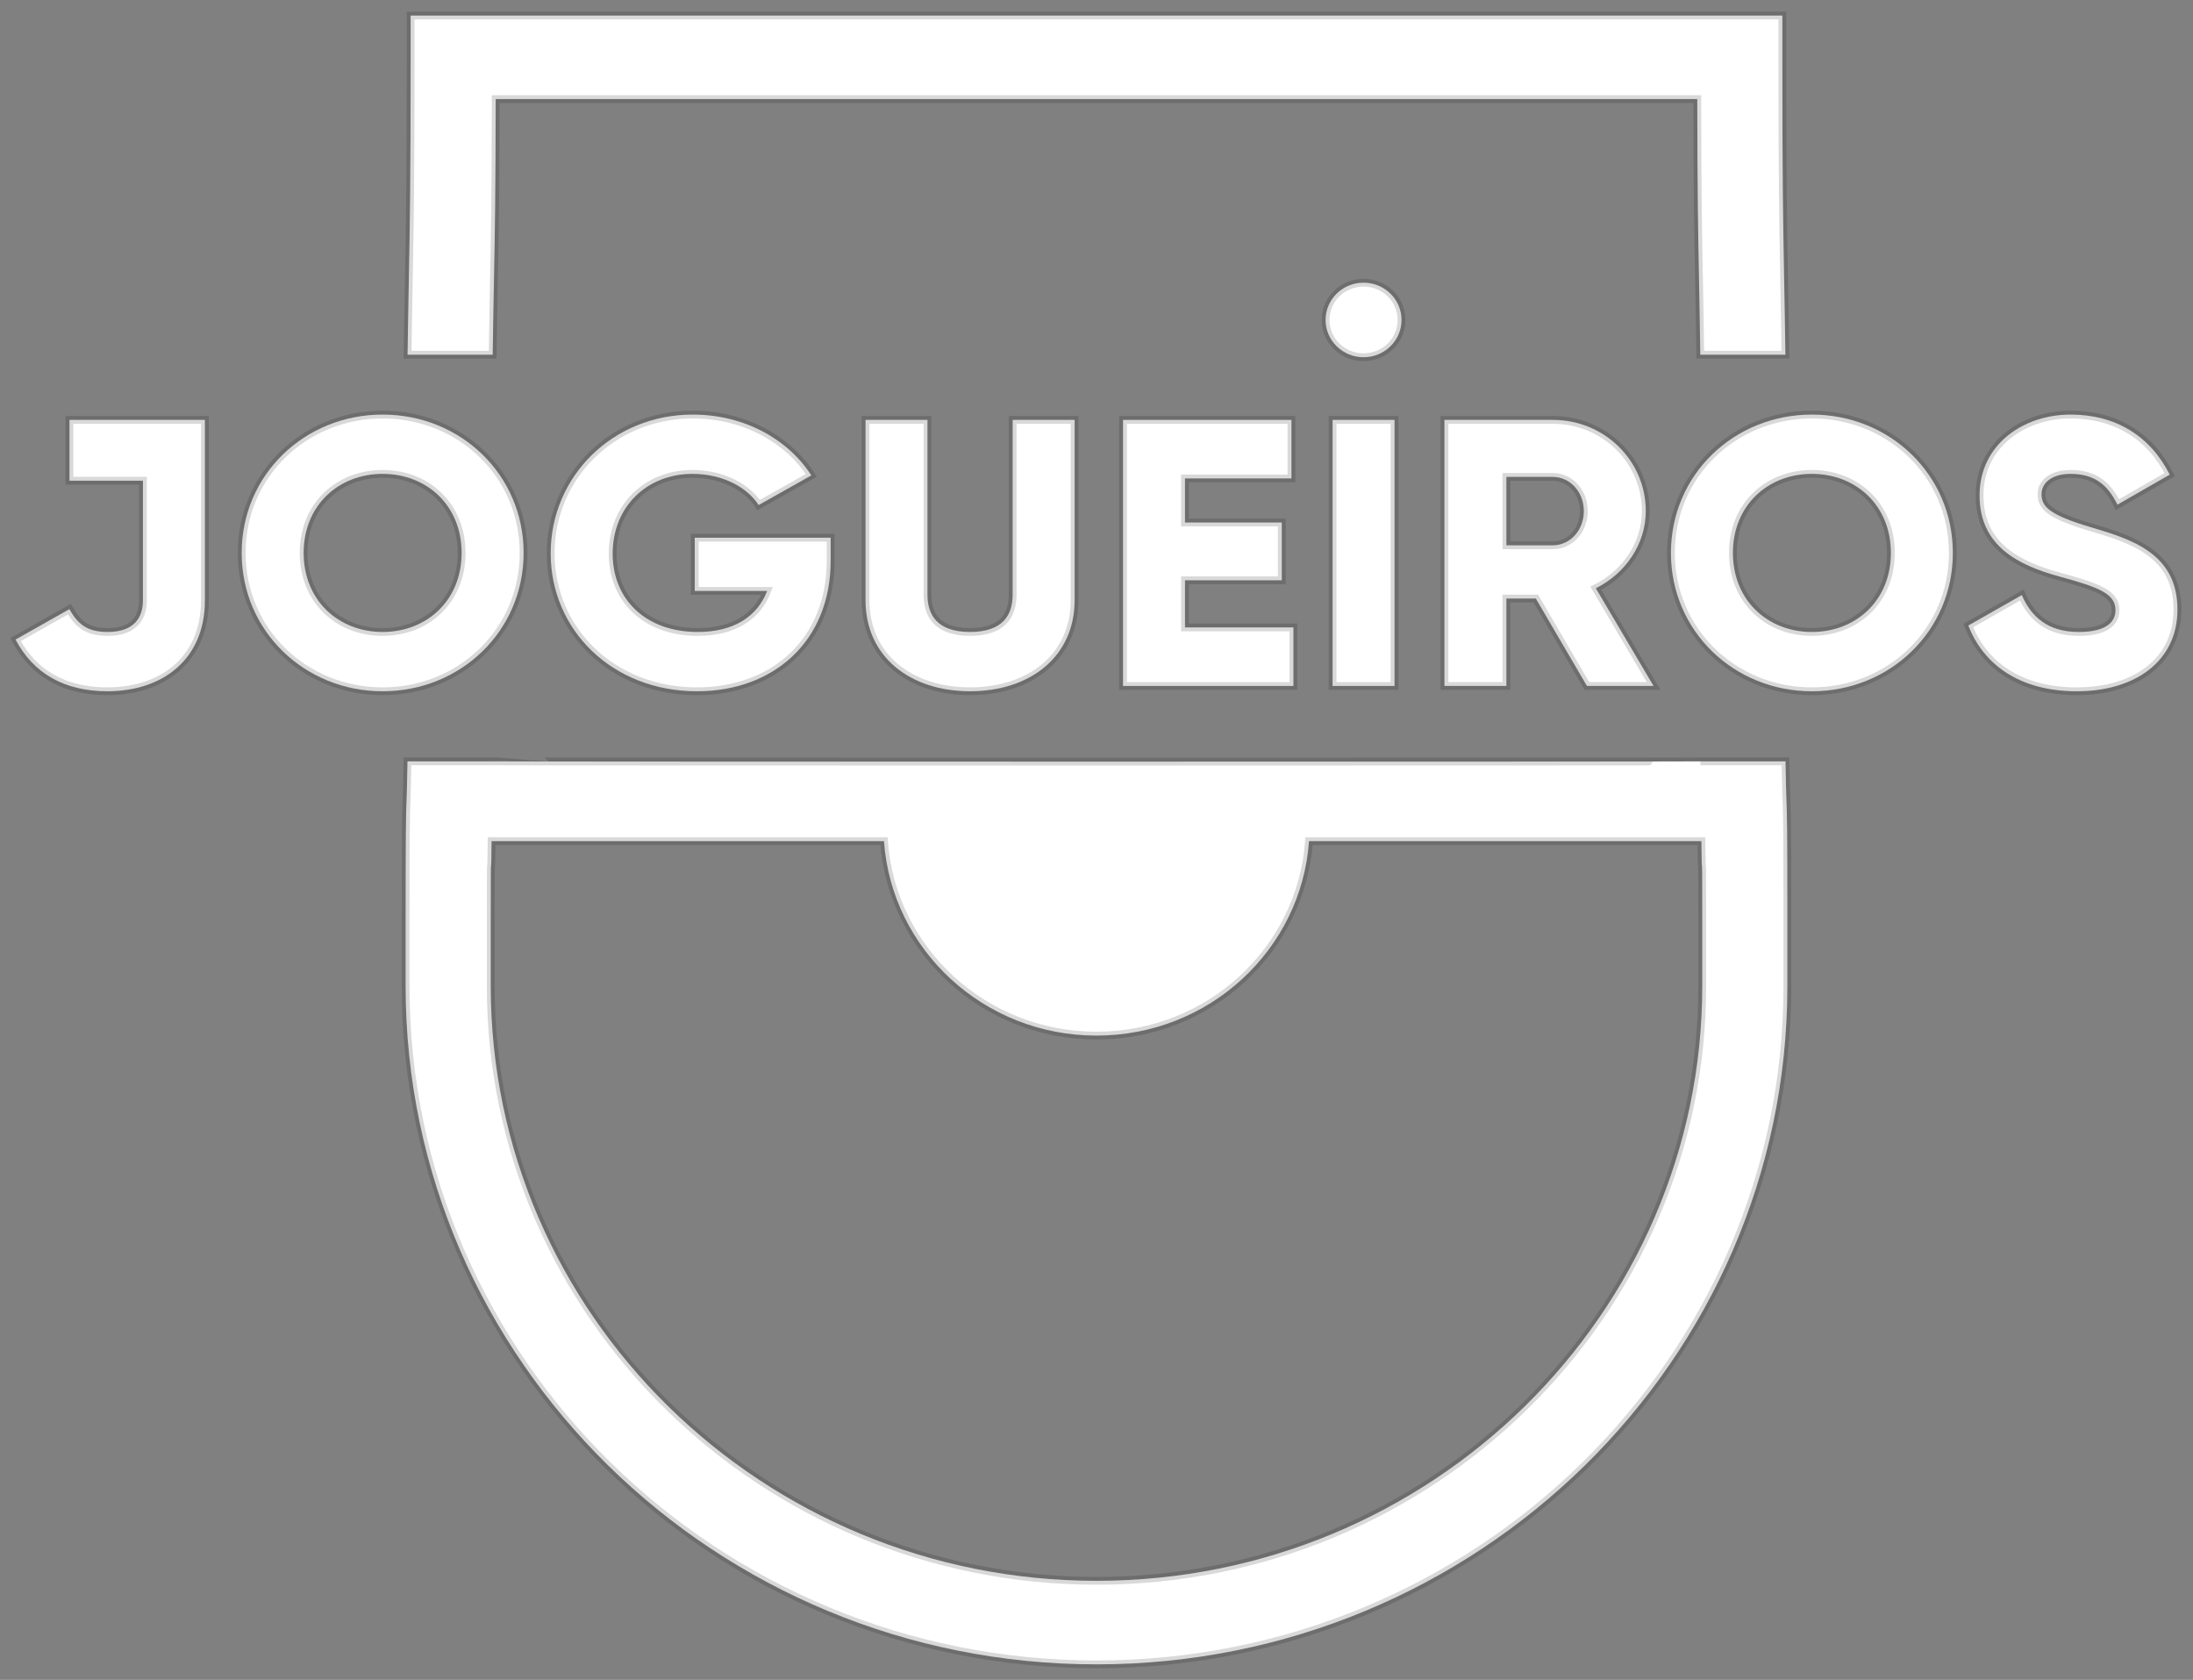 <svg width="141" height="108" viewBox="0 0 141 108" fill="none" xmlns="http://www.w3.org/2000/svg">
<rect x="0" y="0" width="141" height="108" fill="#808080" stroke="none"/>
<path d="M31.719 20.195C31.705 21.047 31.691 21.911 31.677 22.804H26.204C26.216 22.059 26.228 21.339 26.239 20.628L26.248 20.108C26.263 19.224 26.277 18.441 26.291 17.689C26.352 14.373 26.402 11.68 26.402 3.685V1H114.597V3.685C114.597 11.681 114.647 14.374 114.708 17.691C114.722 18.442 114.736 19.224 114.751 20.108L114.759 20.568C114.771 21.299 114.783 22.038 114.794 22.804H109.322L109.319 22.648C109.306 21.81 109.293 20.997 109.28 20.195C109.264 19.231 109.248 18.41 109.233 17.629C109.18 14.884 109.137 12.625 109.127 6.37H31.872C31.862 12.623 31.819 14.882 31.766 17.625L31.766 17.628C31.751 18.41 31.735 19.231 31.719 20.195Z" fill="white"/>
<path fill-rule="evenodd" clip-rule="evenodd" d="M24.602 26.653C19.598 26.653 15.54 30.514 15.54 35.547C15.54 40.581 19.598 44.441 24.602 44.441C29.606 44.441 33.665 40.581 33.665 35.547C33.665 30.514 29.606 26.653 24.602 26.653ZM24.602 30.465C27.44 30.465 29.681 32.493 29.681 35.547C29.681 38.601 27.44 40.629 24.602 40.629C21.764 40.629 19.523 38.601 19.523 35.547C19.523 32.493 21.764 30.465 24.602 30.465Z" fill="white"/>
<path d="M53.408 36.036C53.408 41.265 49.698 44.441 44.818 44.441C39.341 44.441 35.407 40.483 35.407 35.572C35.407 30.612 39.416 26.653 44.544 26.653C47.88 26.653 50.694 28.266 52.163 30.563L48.777 32.469C48.055 31.345 46.486 30.465 44.52 30.465C41.582 30.465 39.391 32.591 39.391 35.596C39.391 38.504 41.482 40.629 44.868 40.629C47.184 40.629 48.702 39.628 49.325 37.99H44.669V34.57H53.408V36.036Z" fill="white"/>
<path d="M55.649 26.995V38.577C55.649 42.242 58.537 44.44 62.371 44.44C66.205 44.44 69.093 42.242 69.093 38.577V26.995H65.109V38.234C65.109 39.529 64.487 40.629 62.371 40.629C60.254 40.629 59.632 39.529 59.632 38.234V26.995H55.649Z" fill="white"/>
<path d="M83.16 40.336V44.099H72.206V26.995H83.035V30.758H76.189V33.592H82.413V37.306H76.189V40.336H83.16Z" fill="white"/>
<path d="M89.662 44.099V26.995H85.679V44.099H89.662Z" fill="white"/>
<path fill-rule="evenodd" clip-rule="evenodd" d="M98.746 38.479H96.854V44.099H92.87V26.995H99.841C103.152 26.995 105.816 29.61 105.816 32.859C105.816 34.96 104.522 36.866 102.604 37.819L106.314 44.099H102.032L98.746 38.479ZM96.854 35.058H99.841C100.936 35.058 101.833 34.105 101.833 32.859C101.833 31.613 100.936 30.66 99.841 30.66H96.854V35.058Z" fill="white"/>
<path fill-rule="evenodd" clip-rule="evenodd" d="M116.497 26.653C111.493 26.653 107.434 30.514 107.434 35.547C107.434 40.581 111.493 44.441 116.497 44.441C121.501 44.441 125.559 40.581 125.559 35.547C125.559 30.514 121.501 26.653 116.497 26.653ZM116.497 30.465C119.335 30.465 121.576 32.493 121.576 35.547C121.576 38.601 119.335 40.629 116.497 40.629C113.659 40.629 111.418 38.601 111.418 35.547C111.418 32.493 113.659 30.465 116.497 30.465Z" fill="white"/>
<path d="M126.556 40.214L129.992 38.259C130.614 39.677 131.685 40.629 133.651 40.629C135.543 40.629 136.017 39.897 136.017 39.236C136.017 38.186 135.021 37.771 132.406 37.062C129.817 36.353 127.278 35.132 127.278 31.858C127.278 28.559 130.116 26.653 133.129 26.653C135.992 26.653 138.233 27.997 139.502 30.514L136.141 32.444C135.543 31.223 134.722 30.465 133.129 30.465C131.884 30.465 131.262 31.076 131.262 31.76C131.262 32.542 131.685 33.08 134.398 33.886C137.038 34.668 140 35.572 140 39.188C140 42.486 137.311 44.441 133.527 44.441C129.867 44.441 127.527 42.731 126.556 40.214Z" fill="white"/>
<path d="M87.671 22.966C89.019 22.966 90.112 21.893 90.112 20.57C90.112 19.247 89.019 18.174 87.671 18.174C86.322 18.174 85.229 19.247 85.229 20.57C85.229 21.893 86.322 22.966 87.671 22.966Z" fill="white"/>
<path d="M4.467 26.995V30.904H9.191V38.601C9.191 39.652 8.668 40.629 6.926 40.629C5.581 40.629 5.008 40.116 4.461 39.163L1 41.117C2.146 43.292 4.137 44.44 6.901 44.44C10.486 44.44 13.174 42.364 13.174 38.601V26.995H4.467Z" fill="white"/>
<path fill-rule="evenodd" clip-rule="evenodd" d="M109.328 48.947H114.801C114.822 50.395 114.843 50.967 114.861 51.461C114.896 52.415 114.919 53.072 114.919 59.202V63.407C114.919 87.444 94.993 107 70.5 107C46.007 107 26.08 87.444 26.08 63.407V59.202C26.08 53.069 26.104 52.414 26.139 51.459C26.156 50.966 26.177 50.393 26.199 48.947H31.672C31.671 48.972 109.328 48.972 109.328 48.947ZM70.5 101.63C91.976 101.63 109.447 84.483 109.447 63.407V59.202C109.447 55.775 109.44 55.728 109.427 55.648C109.418 55.59 109.406 55.515 109.392 54.077H84.164C83.668 61.061 77.742 66.577 70.5 66.577C63.258 66.577 57.331 61.061 56.836 54.077H31.608C31.594 55.515 31.582 55.59 31.573 55.648C31.56 55.728 31.553 55.775 31.553 59.202V63.407C31.553 84.483 49.024 101.63 70.5 101.63Z" fill="white"/>
<path d="M31.719 20.195C31.705 21.047 31.691 21.911 31.677 22.804H26.204C26.216 22.059 26.228 21.339 26.239 20.628L26.248 20.108C26.263 19.224 26.277 18.441 26.291 17.689C26.352 14.373 26.402 11.68 26.402 3.685V1H114.597V3.685C114.597 11.681 114.647 14.374 114.708 17.691C114.722 18.442 114.736 19.224 114.751 20.108L114.759 20.568C114.771 21.299 114.783 22.038 114.794 22.804H109.322L109.319 22.648C109.306 21.81 109.293 20.997 109.28 20.195C109.264 19.231 109.248 18.41 109.233 17.629C109.18 14.884 109.137 12.625 109.127 6.37H31.872C31.862 12.623 31.819 14.882 31.766 17.625L31.766 17.628C31.751 18.41 31.735 19.231 31.719 20.195Z" stroke="black" stroke-opacity="0.15" stroke-width="0.5"/>
<path fill-rule="evenodd" clip-rule="evenodd" d="M24.602 26.653C19.598 26.653 15.54 30.514 15.54 35.547C15.54 40.581 19.598 44.441 24.602 44.441C29.606 44.441 33.665 40.581 33.665 35.547C33.665 30.514 29.606 26.653 24.602 26.653ZM24.602 30.465C27.44 30.465 29.681 32.493 29.681 35.547C29.681 38.601 27.44 40.629 24.602 40.629C21.764 40.629 19.523 38.601 19.523 35.547C19.523 32.493 21.764 30.465 24.602 30.465Z" stroke="black" stroke-opacity="0.15" stroke-width="0.5"/>
<path d="M53.408 36.036C53.408 41.265 49.698 44.441 44.818 44.441C39.341 44.441 35.407 40.483 35.407 35.572C35.407 30.612 39.416 26.653 44.544 26.653C47.88 26.653 50.694 28.266 52.163 30.563L48.777 32.469C48.055 31.345 46.486 30.465 44.52 30.465C41.582 30.465 39.391 32.591 39.391 35.596C39.391 38.504 41.482 40.629 44.868 40.629C47.184 40.629 48.702 39.628 49.325 37.99H44.669V34.57H53.408V36.036Z" stroke="black" stroke-opacity="0.15" stroke-width="0.5"/>
<path d="M55.649 26.995V38.577C55.649 42.242 58.537 44.44 62.371 44.44C66.205 44.44 69.093 42.242 69.093 38.577V26.995H65.109V38.234C65.109 39.529 64.487 40.629 62.371 40.629C60.254 40.629 59.632 39.529 59.632 38.234V26.995H55.649Z" stroke="black" stroke-opacity="0.15" stroke-width="0.5"/>
<path d="M83.16 40.336V44.099H72.206V26.995H83.035V30.758H76.189V33.592H82.413V37.306H76.189V40.336H83.16Z" stroke="black" stroke-opacity="0.15" stroke-width="0.5"/>
<path d="M89.662 44.099V26.995H85.679V44.099H89.662Z" stroke="black" stroke-opacity="0.15" stroke-width="0.5"/>
<path fill-rule="evenodd" clip-rule="evenodd" d="M98.746 38.479H96.854V44.099H92.87V26.995H99.841C103.152 26.995 105.816 29.61 105.816 32.859C105.816 34.96 104.522 36.866 102.604 37.819L106.314 44.099H102.032L98.746 38.479ZM96.854 35.058H99.841C100.936 35.058 101.833 34.105 101.833 32.859C101.833 31.613 100.936 30.66 99.841 30.66H96.854V35.058Z" stroke="black" stroke-opacity="0.15" stroke-width="0.5"/>
<path fill-rule="evenodd" clip-rule="evenodd" d="M116.497 26.653C111.493 26.653 107.434 30.514 107.434 35.547C107.434 40.581 111.493 44.441 116.497 44.441C121.501 44.441 125.559 40.581 125.559 35.547C125.559 30.514 121.501 26.653 116.497 26.653ZM116.497 30.465C119.335 30.465 121.576 32.493 121.576 35.547C121.576 38.601 119.335 40.629 116.497 40.629C113.659 40.629 111.418 38.601 111.418 35.547C111.418 32.493 113.659 30.465 116.497 30.465Z" stroke="black" stroke-opacity="0.15" stroke-width="0.5"/>
<path d="M126.556 40.214L129.992 38.259C130.614 39.677 131.685 40.629 133.651 40.629C135.543 40.629 136.017 39.897 136.017 39.236C136.017 38.186 135.021 37.771 132.406 37.062C129.817 36.353 127.278 35.132 127.278 31.858C127.278 28.559 130.116 26.653 133.129 26.653C135.992 26.653 138.233 27.997 139.502 30.514L136.141 32.444C135.543 31.223 134.722 30.465 133.129 30.465C131.884 30.465 131.262 31.076 131.262 31.76C131.262 32.542 131.685 33.08 134.398 33.886C137.038 34.668 140 35.572 140 39.188C140 42.486 137.311 44.441 133.527 44.441C129.867 44.441 127.527 42.731 126.556 40.214Z" stroke="black" stroke-opacity="0.15" stroke-width="0.5"/>
<path d="M87.671 22.966C89.019 22.966 90.112 21.893 90.112 20.57C90.112 19.247 89.019 18.174 87.671 18.174C86.322 18.174 85.229 19.247 85.229 20.57C85.229 21.893 86.322 22.966 87.671 22.966Z" stroke="black" stroke-opacity="0.15" stroke-width="0.5"/>
<path d="M4.467 26.995V30.904H9.191V38.601C9.191 39.652 8.668 40.629 6.926 40.629C5.581 40.629 5.008 40.116 4.461 39.163L1 41.117C2.146 43.292 4.137 44.44 6.901 44.44C10.486 44.44 13.174 42.364 13.174 38.601V26.995H4.467Z" stroke="black" stroke-opacity="0.15" stroke-width="0.5"/>
<path fill-rule="evenodd" clip-rule="evenodd" d="M109.328 48.947H114.801C114.822 50.395 114.843 50.967 114.861 51.461C114.896 52.415 114.919 53.072 114.919 59.202V63.407C114.919 87.444 94.993 107 70.5 107C46.007 107 26.08 87.444 26.08 63.407V59.202C26.08 53.069 26.104 52.414 26.139 51.459C26.156 50.966 26.177 50.393 26.199 48.947H31.672C31.671 48.972 109.328 48.972 109.328 48.947ZM70.5 101.63C91.976 101.63 109.447 84.483 109.447 63.407V59.202C109.447 55.775 109.44 55.728 109.427 55.648C109.418 55.59 109.406 55.515 109.392 54.077H84.164C83.668 61.061 77.742 66.577 70.5 66.577C63.258 66.577 57.331 61.061 56.836 54.077H31.608C31.594 55.515 31.582 55.59 31.573 55.648C31.56 55.728 31.553 55.775 31.553 59.202V63.407C31.553 84.483 49.024 101.63 70.5 101.63Z" stroke="black" stroke-opacity="0.15" stroke-width="0.5"/>
</svg>
